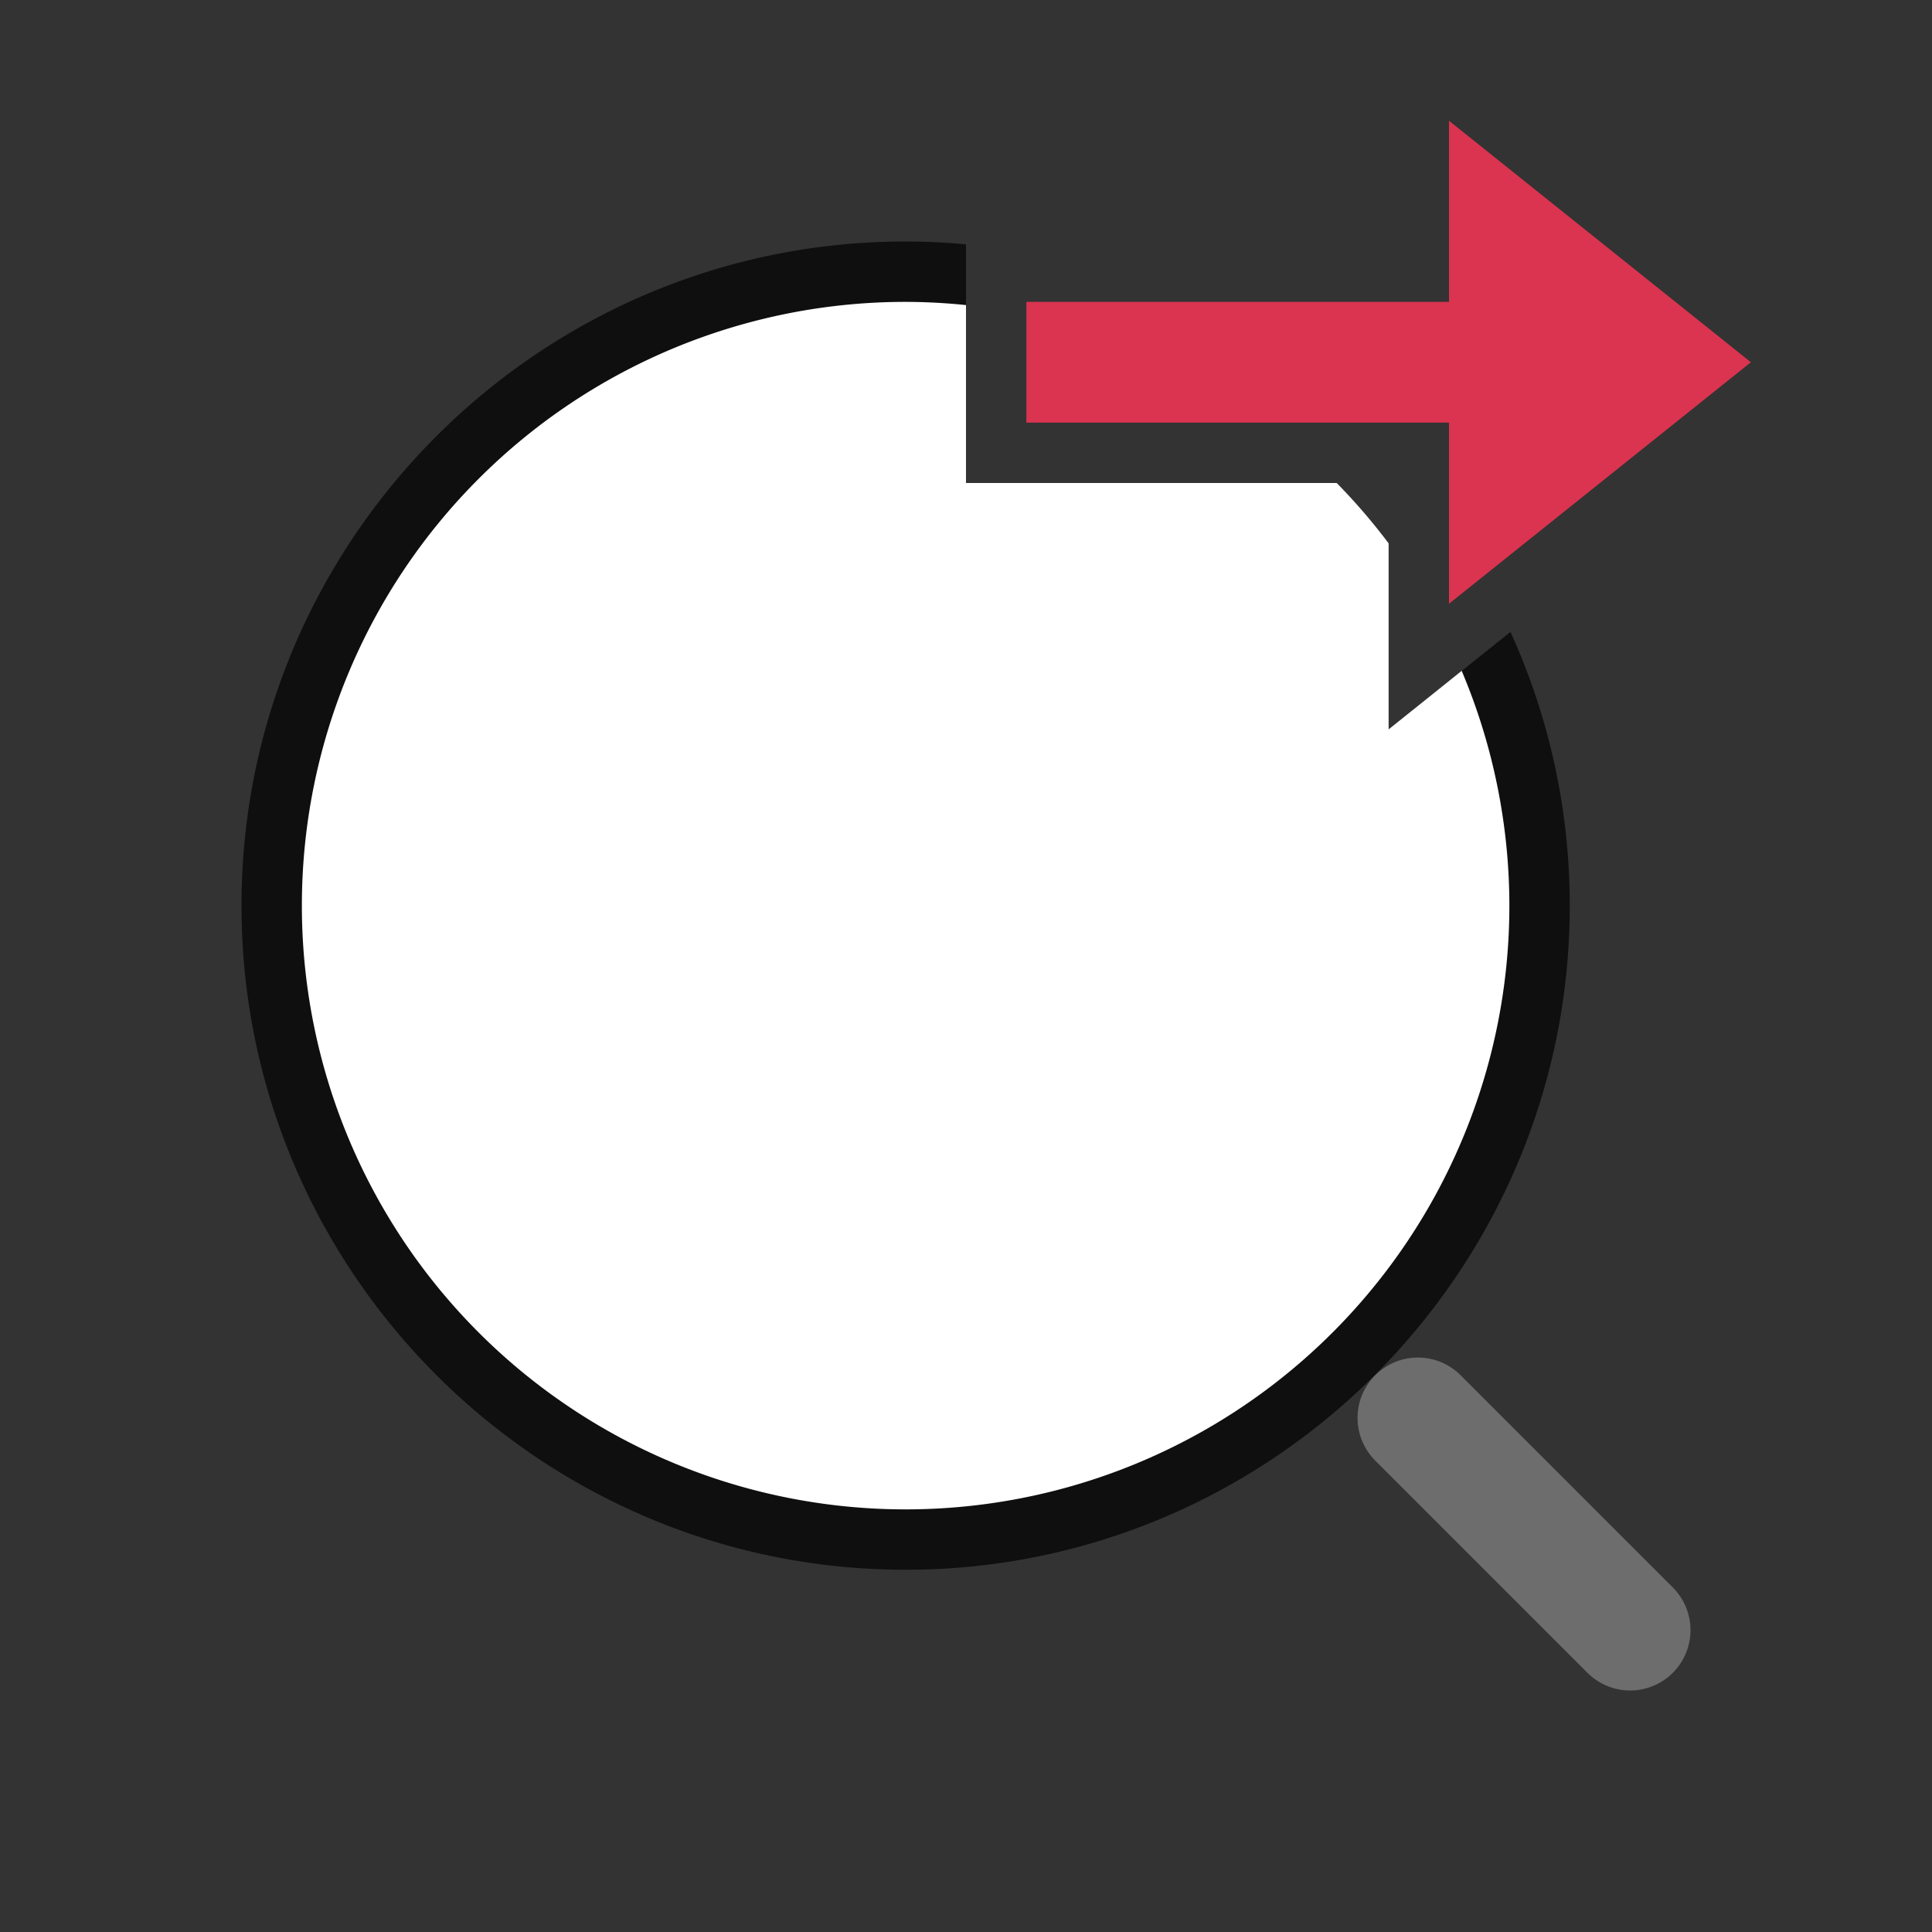 <svg viewBox="0 0 32 32" xmlns="http://www.w3.org/2000/svg"><rect x="0" y="0" width="32" height="32" fill="#333333" stroke="none"/><path style="color:#000;opacity:.7;fill:#000;fill-rule:evenodd;stroke-linecap:round;stroke-linejoin:round" d="M15 4C8.937 4 4 8.937 4 15s4.937 11 11 11 11-4.937 11-11c0-1.616-.353-3.15-.982-4.533L23.4 11.76A9.01 9.01 0 0 1 24 15c0 4.982-4.018 9-9 9s-9-4.018-9-9a8.985 8.985 0 0 1 10-8.943v-2.01c-.33-.03-.663-.047-1-.047zm5.666 4A9.003 9.003 0 0 1 23 10.87L22 9z"/><path style="fill:#fff;fill-rule:evenodd;stroke:none;stroke-width:2;stroke-linecap:round;stroke-linejoin:round" d="M15 5A10 10 0 0 0 5 15a10 10 0 0 0 10 10 10 10 0 0 0 10-10 10 10 0 0 0-.79-3.889l-1.21.97V9a10 10 0 0 0-.86-1H16V5.053A10 10 0 0 0 15 5z"/><path style="fill:none;stroke:#6d6d6d;stroke-width:2;stroke-linecap:round;stroke-linejoin:miter" d="m27 27-3.515-3.515"/><path style="fill:#DA3450;fill-opacity:1;stroke:none;stroke-width:1px;stroke-linecap:butt;stroke-linejoin:miter;stroke-opacity:1" d="m29 6-5 4V7h-7V5h7V2z"/></svg>